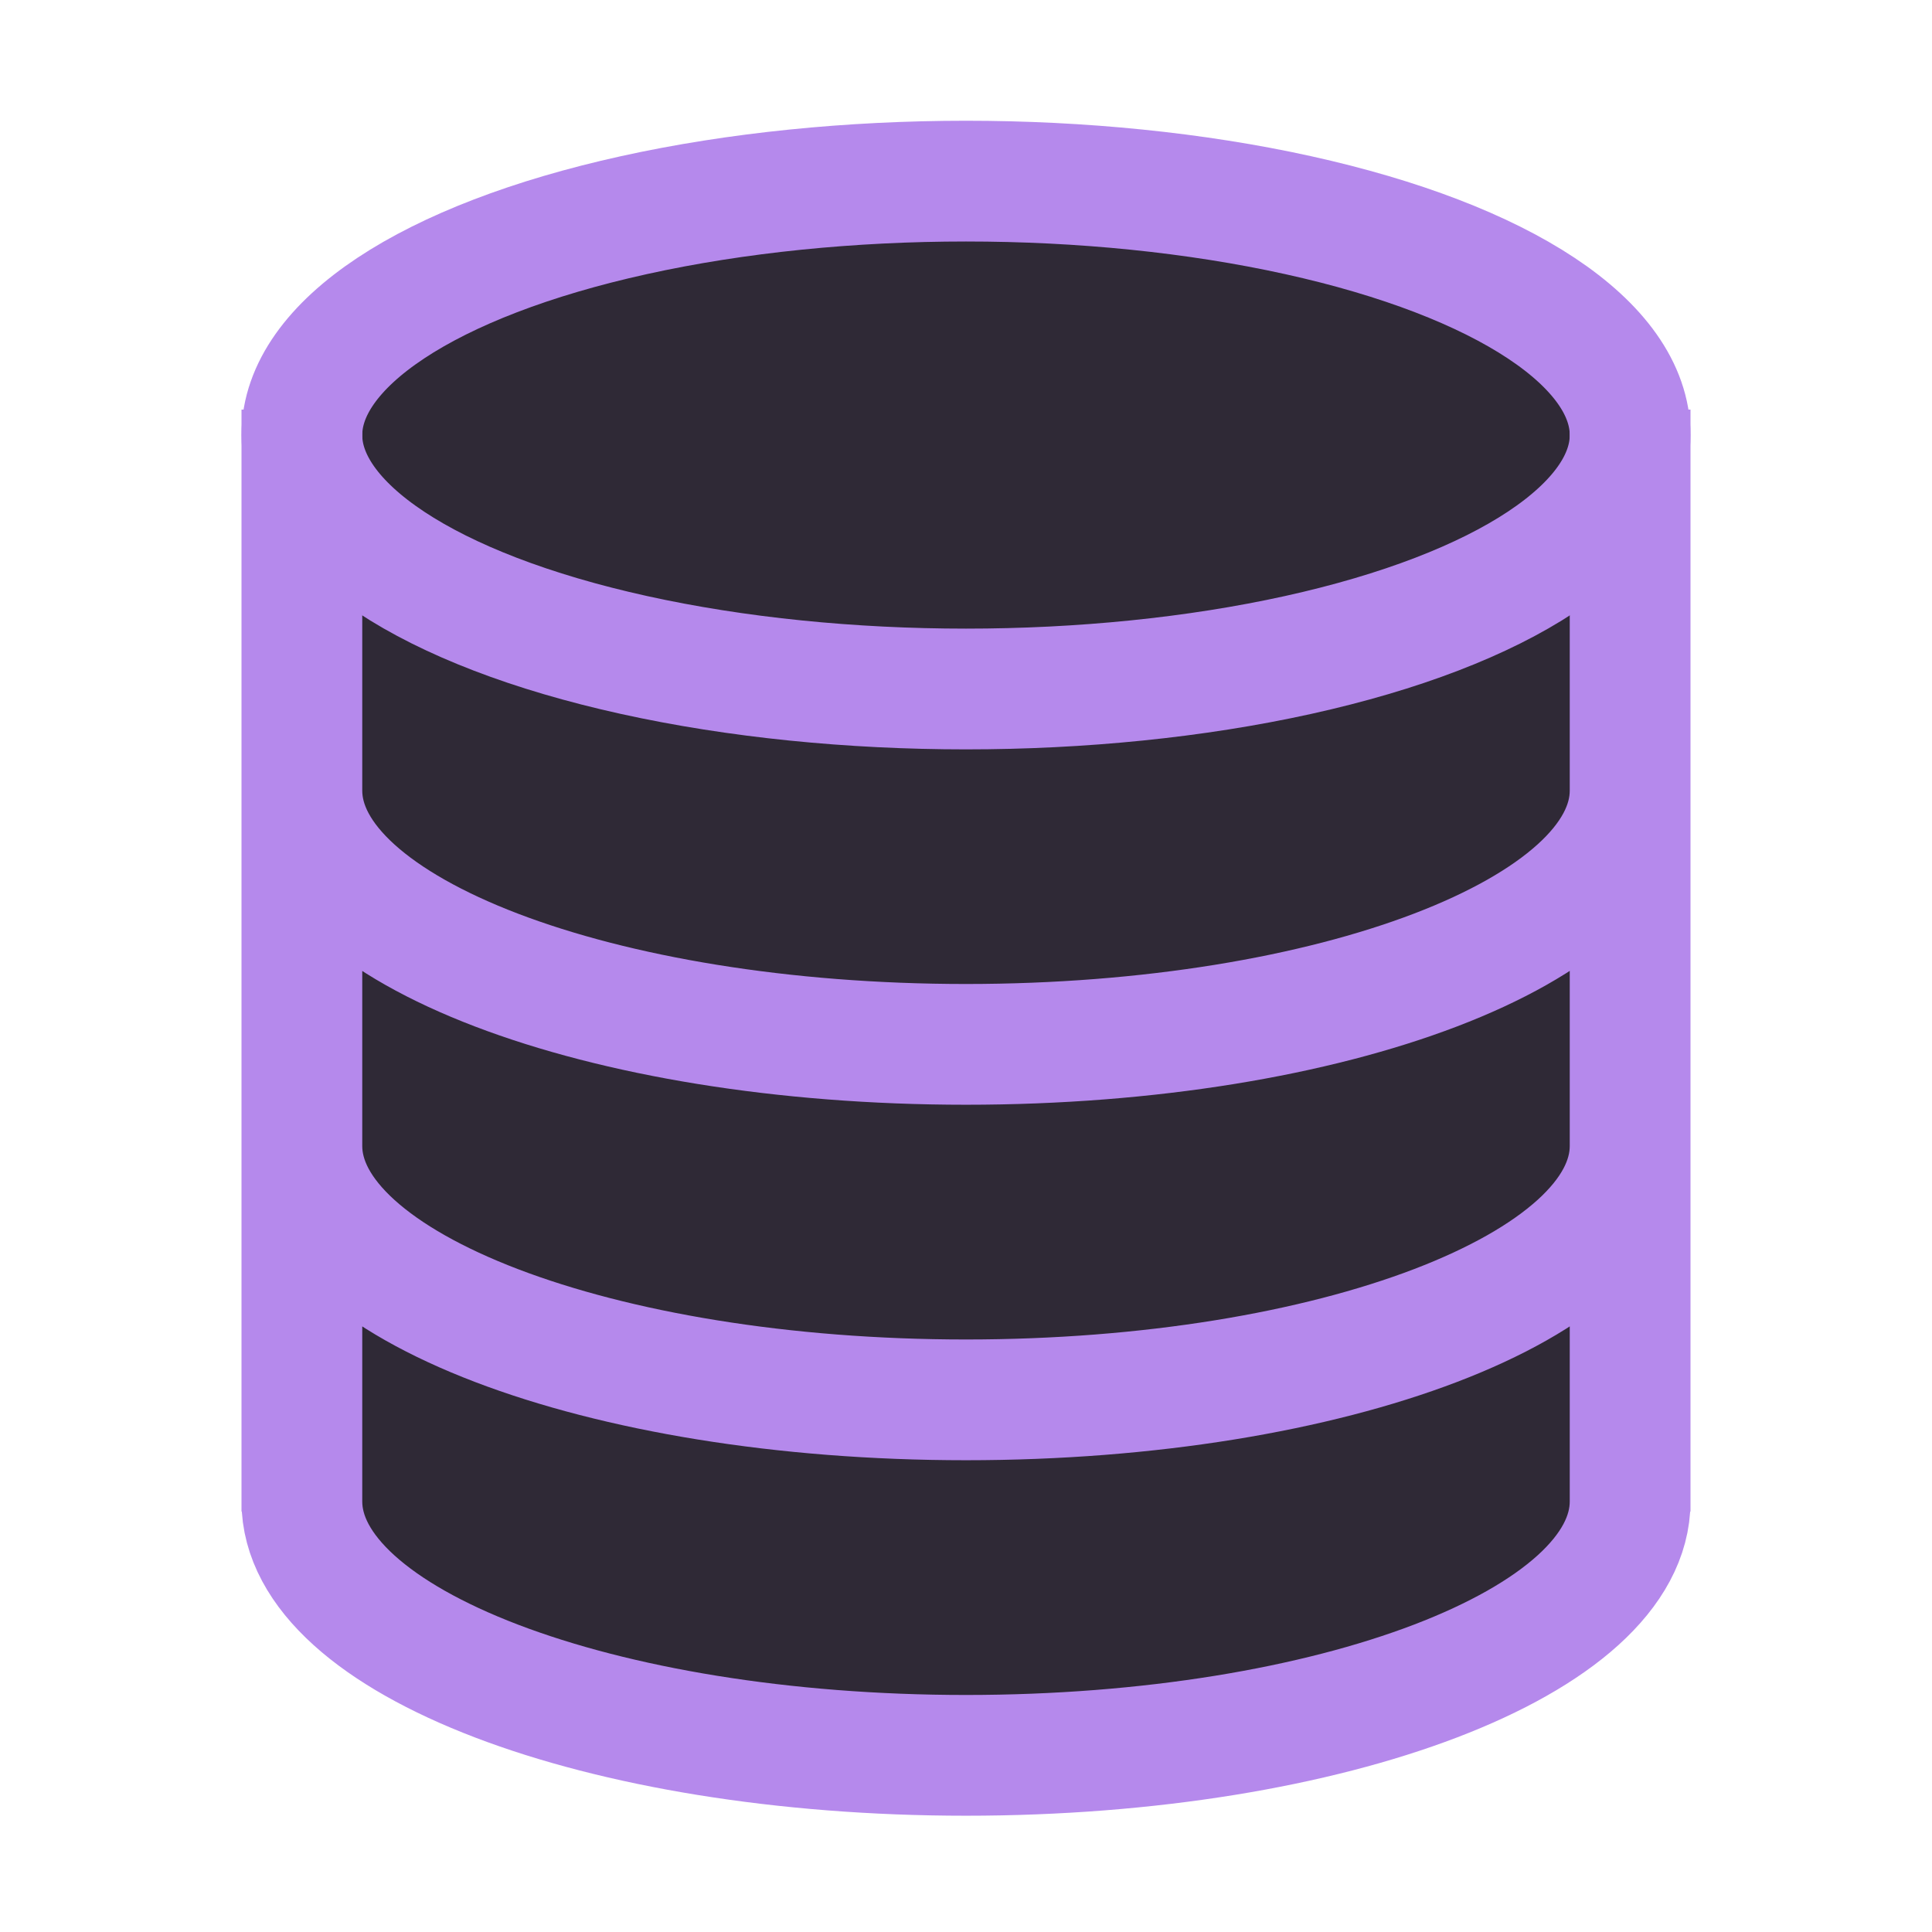 <svg xmlns="http://www.w3.org/2000/svg" width="16" height="16" fill="none"><path fill="#2F2936" d="M8 1.5c-3.038 0-5.5.941-5.5 2.103v8.831c0 1.162 2.462 2.103 5.5 2.103s5.5-.941 5.5-2.103V3.603C13.5 2.44 11.038 1.5 8 1.5Z"/><ellipse cx="8" cy="3.603" stroke="#B589EC" rx="5.5" ry="2.103"/><path stroke="#B589EC" d="M13.5 12.434c0 1.162-2.462 2.103-5.5 2.103s-5.5-.941-5.5-2.103m11-2.944c0 1.162-2.462 2.103-5.5 2.103s-5.5-.941-5.5-2.103m11-2.943c0 1.16-2.462 2.102-5.5 2.102s-5.5-.941-5.5-2.102m11-3.155v9.126m-11-9.126v9.126"/></svg>